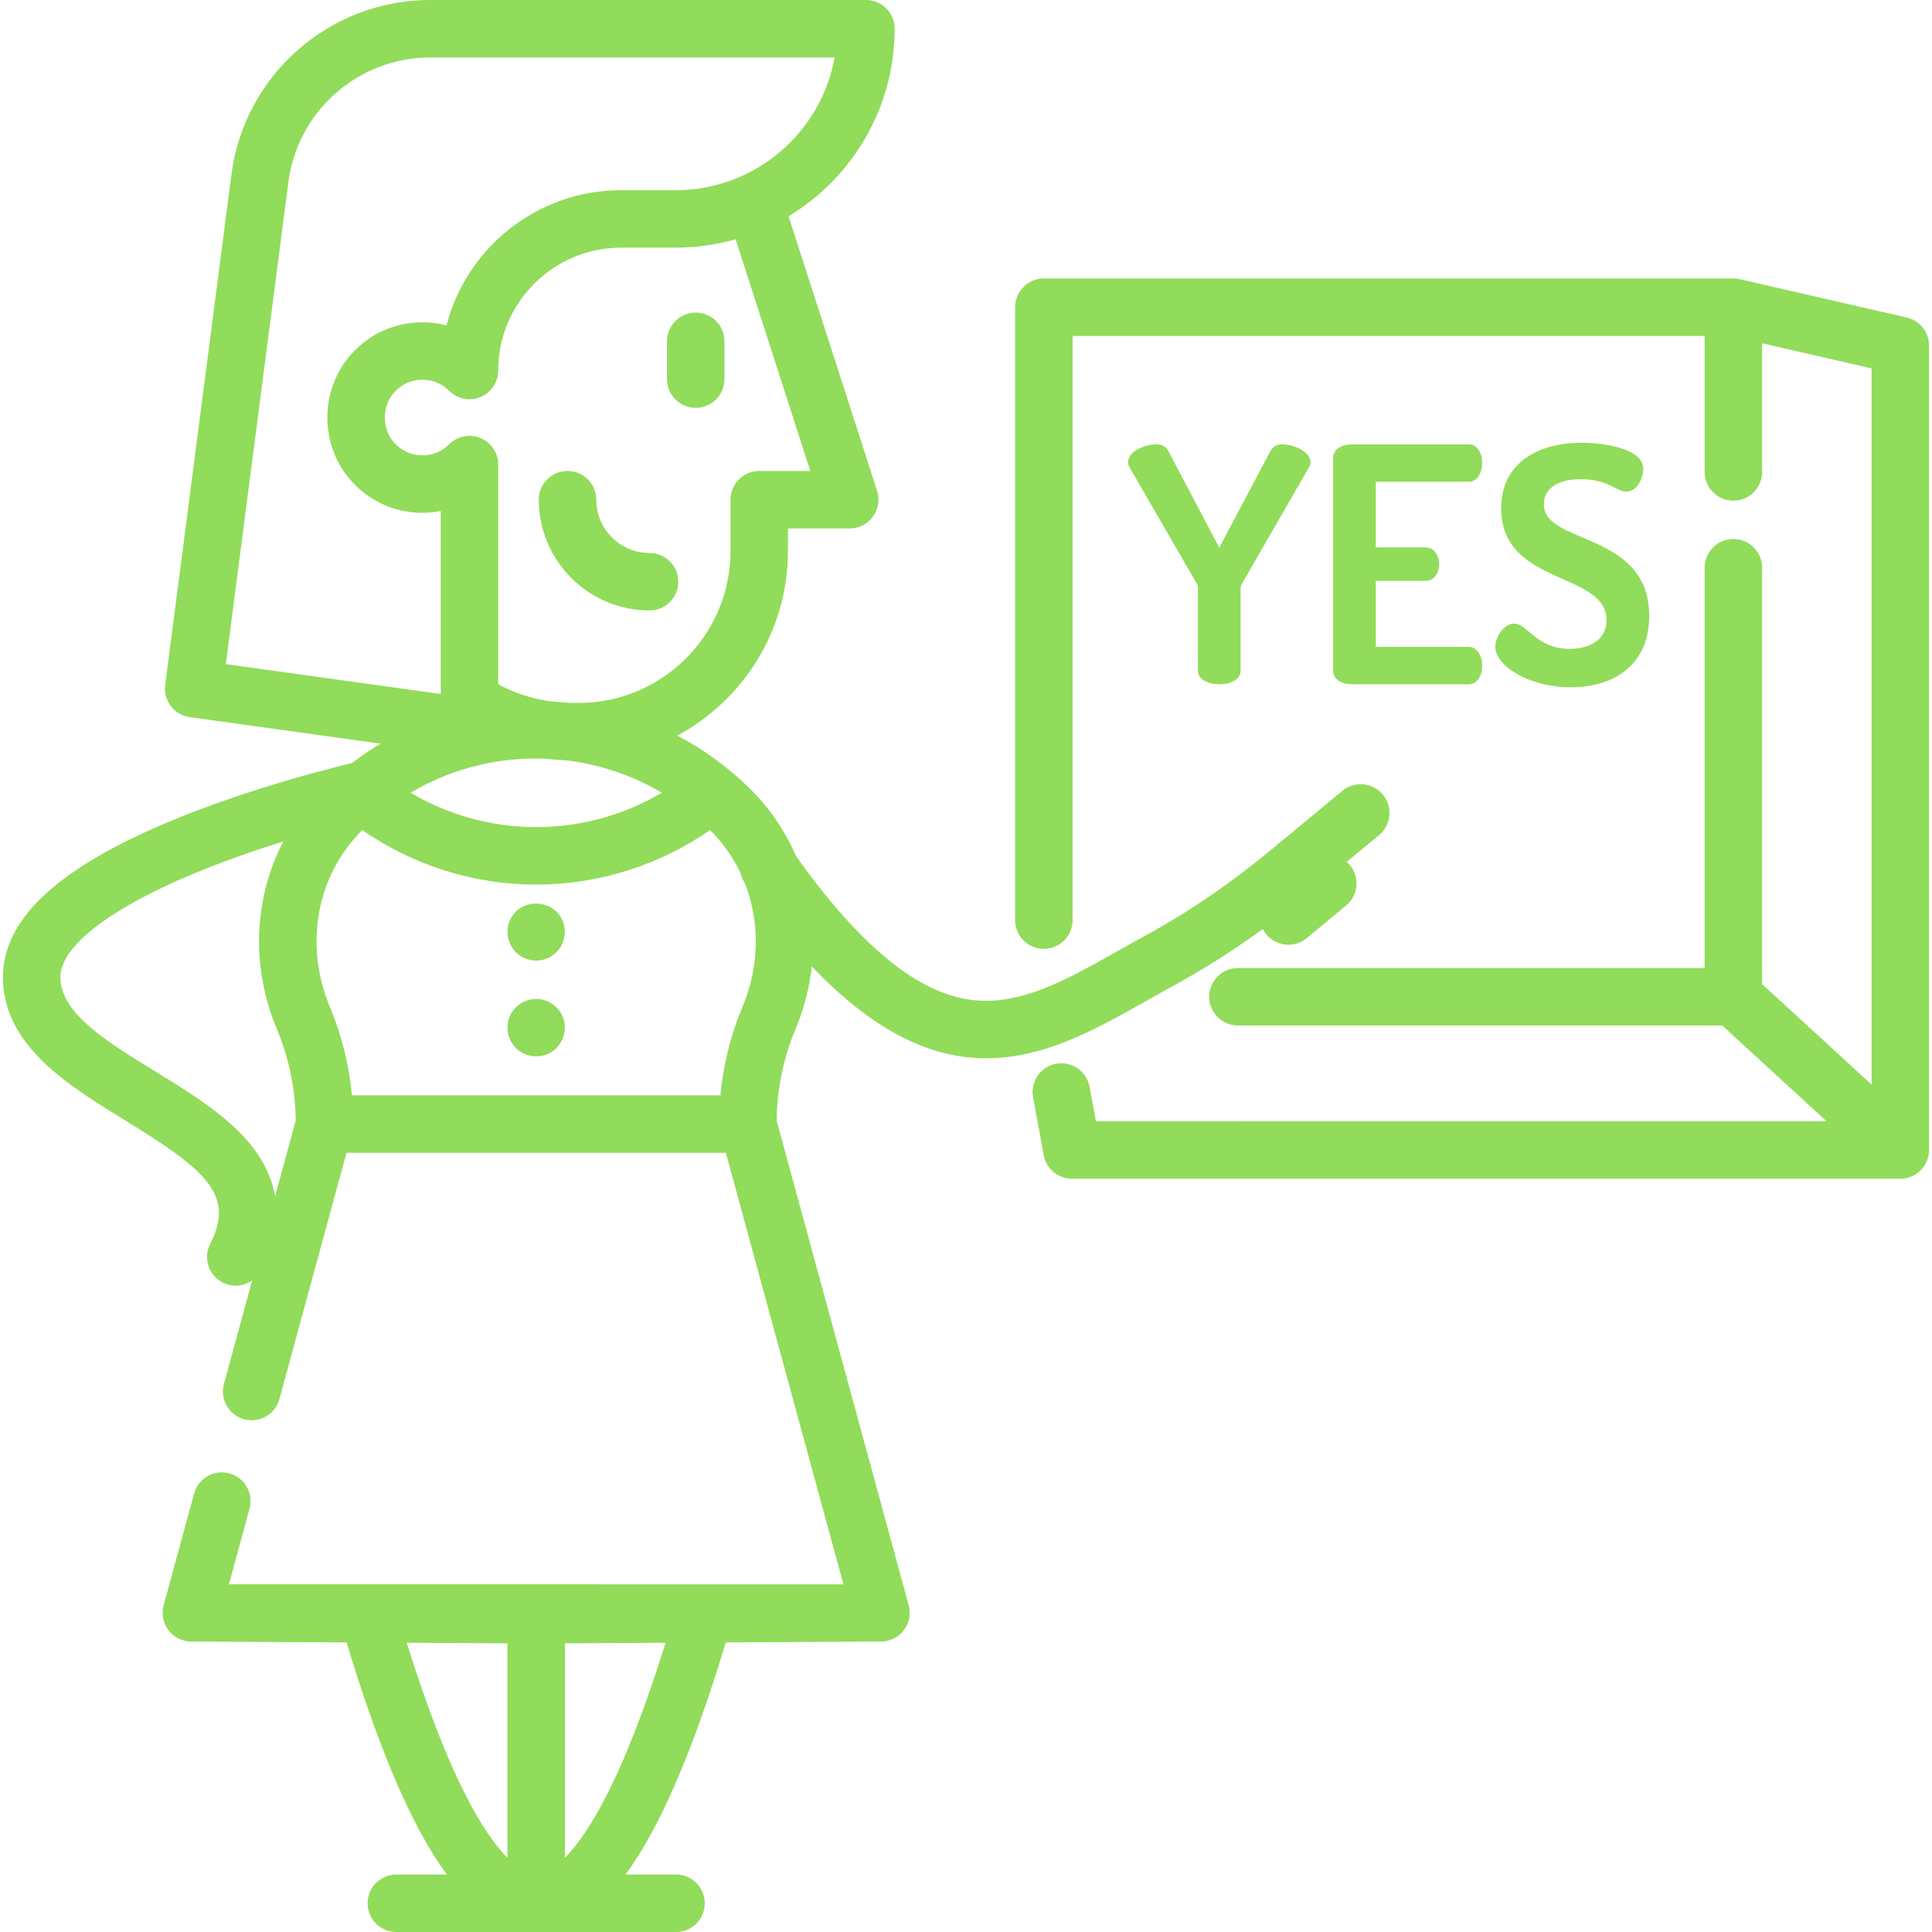 <?xml version="1.0" encoding="iso-8859-1"?>
<!-- Generator: Adobe Illustrator 19.0.0, SVG Export Plug-In . SVG Version: 6.00 Build 0)  -->
<svg xmlns="http://www.w3.org/2000/svg" xmlns:xlink="http://www.w3.org/1999/xlink" version="1.1" id="Capa_1" x="0px" y="0px" viewBox="0 0 512 512" style="enable-background:new 0 0 512 512;" xml:space="preserve" width="512px" height="512px">
<g>
	<g>
		<path d="M184.376,82.839c-4.206,0-7.614,3.409-7.614,7.614v10.007c0,4.205,3.408,7.614,7.614,7.614    c4.206,0,7.614-3.409,7.614-7.614V90.453C191.99,86.248,188.582,82.839,184.376,82.839z" fill="#91DC5A"/>
	</g>
</g>
<g>
	<g>
		<path d="M366.483,210.587c-2.681-3.24-7.48-3.694-10.72-1.016l-19.31,15.966c-10.608,8.771-21.765,16.354-33.165,22.536    c-2.523,1.369-5.026,2.782-7.447,4.149c-13.021,7.351-25.316,14.296-38.105,12.795c-14.397-1.686-29.727-14.196-46.829-38.211    c-2.786-6.489-6.806-12.484-11.998-17.632c-5.814-5.765-12.358-10.532-19.415-14.233c17.438-9.367,29.324-27.781,29.324-48.927    v-5.969h16.375c2.433,0,4.722-1.163,6.155-3.132c1.433-1.967,1.84-4.502,1.092-6.819l-23.464-72.782    c16.835-10.167,28.115-28.638,28.115-49.698c0-4.205-3.408-7.614-7.614-7.614H114.002C87.157,0.002,64.486,20.105,61.275,46.694    L43.774,181.52c-0.538,4.144,2.364,7.947,6.502,8.521l50.589,7.027c-2.601,1.55-5.111,3.271-7.541,5.122    c-11.573,2.834-32.235,8.481-51.092,16.664C14.339,230.961,0.78,244.086,0.78,258.985c0,18.037,17.207,28.606,32.389,37.931    c21.25,13.052,29.238,19.665,22.539,32.709c-1.921,3.741-0.446,8.331,3.295,10.251c1.113,0.572,2.301,0.843,3.472,0.843    c1.555,0,3.071-0.493,4.347-1.381l-7.474,27.429c-1.106,4.058,1.288,8.242,5.345,9.348c4.054,1.104,8.242-1.287,9.348-5.345    l17.784-65.266h100.529l31.16,114.356H60.665l5.465-20.055c1.106-4.058-1.288-8.242-5.345-9.348    c-4.053-1.104-8.241,1.287-9.348,5.345l-8.069,29.615c-0.621,2.282-0.148,4.724,1.283,6.607c1.431,1.883,3.657,2.995,6.021,3.008    l41.181,0.228c6.37,21.204,12.975,38.179,19.659,50.494c2.272,4.187,4.569,7.845,6.896,11.018h-13.378    c-4.206,0-7.614,3.409-7.614,7.614c0,4.205,3.408,7.614,7.614,7.614h74.123c4.206,0,7.614-3.409,7.614-7.614    c0-4.205-3.408-7.614-7.614-7.614h-13.378c2.327-3.172,4.623-6.832,6.895-11.019c6.68-12.309,13.286-29.284,19.661-50.494    l41.181-0.228c2.364-0.013,4.59-1.125,6.021-3.008c1.431-1.883,1.904-4.325,1.283-6.607L205.812,296.95    c0.117-8.407,1.79-16.561,5.013-24.25c2.262-5.423,3.69-11.009,4.324-16.593c17.279,18.176,32.463,24.35,46.248,24.35    c15.406,0,29.064-7.709,41.934-14.975c2.365-1.335,4.812-2.717,7.222-4.023c8.191-4.443,16.252-9.564,24.092-15.266    c0.25,0.492,0.552,0.966,0.919,1.41c1.505,1.821,3.68,2.762,5.872,2.762c1.71,0,3.428-0.572,4.847-1.746l10.431-8.625    c3.24-2.68,3.696-7.479,1.016-10.72c-0.263-0.318-0.551-0.601-0.851-0.865l8.588-7.102    C368.707,218.627,369.163,213.828,366.483,210.587z M134.477,492.338c-6.21-6.265-15.587-21.268-26.678-56.987l26.678,0.148    V492.338z M149.705,492.334v-56.836l26.679-0.148C165.286,471.064,155.911,486.068,149.705,492.334z M214.741,124.818h-13.534    c-4.206,0-7.614,3.409-7.614,7.614v13.583c0,22.206-18.061,40.272-40.262,40.272h-1.594c-0.326,0-0.649-0.027-0.974-0.036    c-1.618-0.172-3.245-0.306-4.881-0.381c-4.855-0.679-9.529-2.214-13.85-4.524v-58.225c0-3.493-2.379-6.537-5.768-7.384    c-2.677-0.669-5.437,0.167-7.292,2.064c-1.949,1.917-4.548,2.938-7.259,2.873c-2.763-0.064-5.314-1.229-7.187-3.282    c-3.388-3.715-3.388-9.759,0-13.473c1.873-2.053,4.424-3.218,7.187-3.282c2.68-0.059,5.287,0.947,7.232,2.847    c1.884,1.949,4.719,2.784,7.426,2.064c3.337-0.886,5.66-3.906,5.66-7.359c0-17.952,14.605-32.558,32.558-32.558h14.488    c5.501,0,10.82-0.787,15.867-2.224L214.741,124.818z M175.392,210.084c-10.029,5.917-21.545,9.115-33.298,9.115    s-23.27-3.199-33.299-9.116c9.98-5.916,21.401-9.076,33.297-9.076c0.856,0,1.708,0.029,2.558,0.062    c1.726,0.214,3.466,0.355,5.218,0.412C158.946,202.551,167.608,205.471,175.392,210.084z M59.846,175.999L76.385,48.588    C78.682,29.57,94.852,15.23,114.002,15.23h107.187c-3.603,19.975-21.116,35.176-42.112,35.176h-14.488    c-22.223,0-40.95,15.246-46.271,35.829c-2.255-0.592-4.586-0.873-6.957-0.819c-6.96,0.16-13.385,3.088-18.086,8.244    c-8.694,9.532-8.694,24.465,0,33.996c4.702,5.156,11.126,8.084,18.086,8.244c1.844,0.046,3.661-0.119,5.441-0.471v48.481    L59.846,175.999z M72.906,317.014c-0.815-4.744-2.959-9.29-6.441-13.613c-6.231-7.734-15.937-13.696-25.325-19.462    c-12.924-7.939-25.132-15.437-25.132-24.956c0-11.027,23.367-24.901,59.063-35.968c-7.784,14.94-8.649,33.075-1.704,49.691    c3.218,7.681,4.891,15.831,5.009,24.233L72.906,317.014z M196.771,266.823c-3.146,7.506-5.1,15.369-5.855,23.455H93.265    c-0.754-8.086-2.707-15.946-5.852-23.448c-6.881-16.464-3.514-34.851,8.578-46.842c0.006-0.006,0.012-0.011,0.018-0.017    c13.462,9.358,29.588,14.457,46.082,14.457c16.494,0,32.619-5.097,46.08-14.455c0.005,0.005,0.011,0.01,0.016,0.015    c3.38,3.351,6.077,7.202,8.06,11.37c0.202,0.978,0.6,1.93,1.206,2.8C201.384,244.296,201.303,255.978,196.771,266.823z" fill="#91DC5A"/>
	</g>
</g>
<g>
	<g>
		<path d="M172.143,146.551c-7.79,0-14.128-6.338-14.128-14.128c0-4.205-3.408-7.614-7.614-7.614c-4.206,0-7.614,3.409-7.614,7.614    c0,16.187,13.169,29.356,29.356,29.356c4.206,0,7.614-3.409,7.614-7.614C179.757,149.96,176.349,146.551,172.143,146.551z" fill="#91DC5A"/>
	</g>
</g>
<g>
	<g>
		<path d="M149.124,244.052c-2.565-6.097-11.51-6.169-14.06,0c-1.222,2.958-0.431,6.474,1.969,8.602    c2.469,2.189,6.142,2.519,8.971,0.836C149.185,251.598,150.573,247.474,149.124,244.052z" fill="#91DC5A"/>
	</g>
</g>
<g>
	<g>
		<path d="M149.124,269.432c-1.233-2.931-4.215-4.855-7.408-4.691c-3.048,0.156-5.76,2.168-6.789,5.038    c-1.054,2.943-0.156,6.318,2.216,8.354c2.503,2.148,6.233,2.4,9.018,0.646C149.237,276.843,150.546,272.789,149.124,269.432z" fill="#91DC5A"/>
	</g>
</g>
<g>
	<g>
		<path d="M505.31,84.147l-44.246-10.153c-0.02-0.005-0.041-0.006-0.061-0.01c-0.208-0.046-0.421-0.08-0.636-0.109    c-0.062-0.008-0.123-0.021-0.184-0.028c-0.271-0.029-0.545-0.046-0.824-0.046H276.627c-4.206,0-7.614,3.409-7.614,7.614v162.43    c0,4.205,3.408,7.614,7.614,7.614s7.614-3.409,7.614-7.614V89.029h167.505v36.04c0,4.205,3.408,7.614,7.614,7.614    s7.614-3.409,7.614-7.614V90.974l29.017,6.659v189.802l-29.016-26.633V150.45c0-4.205-3.408-7.614-7.614-7.614    c-4.206,0-7.614,3.409-7.614,7.614v106.084H328.066c-4.206,0-7.614,3.409-7.614,7.614c0,4.205,3.408,7.614,7.614,7.614h128.331    l27.654,25.382H290.42l-1.673-9.126c-0.758-4.137-4.729-6.875-8.862-6.115c-4.136,0.758-6.874,4.726-6.115,8.862l2.817,15.368    c0.662,3.615,3.814,6.24,7.489,6.24h219.531c0,0,0,0,0.001,0c0,0,0,0,0.001,0c0.053,0,0.105-0.007,0.157-0.008    c0.748-0.015,1.47-0.134,2.15-0.35c0.019-0.006,0.039-0.015,0.059-0.021c0.227-0.074,0.451-0.158,0.668-0.253    c0.009-0.004,0.019-0.007,0.028-0.01c0.021-0.009,0.039-0.022,0.06-0.031c0.285-0.129,0.559-0.275,0.824-0.437    c0.057-0.034,0.115-0.067,0.169-0.104c0.274-0.177,0.537-0.367,0.785-0.577c0.044-0.038,0.084-0.078,0.128-0.116    c0.208-0.184,0.404-0.378,0.591-0.583c0.05-0.055,0.102-0.109,0.149-0.164c0.21-0.244,0.406-0.5,0.585-0.77    c0.021-0.036,0.041-0.072,0.063-0.108c0.158-0.248,0.299-0.506,0.428-0.772c0.027-0.057,0.056-0.113,0.082-0.169    c0.137-0.303,0.259-0.613,0.356-0.935c0.006-0.02,0.01-0.042,0.016-0.062c0.085-0.293,0.151-0.595,0.201-0.903    c0.013-0.079,0.025-0.157,0.037-0.237c0.044-0.33,0.074-0.664,0.074-1.005V91.568C511.22,88.019,508.769,84.941,505.31,84.147z" fill="#91DC5A"/>
	</g>
</g>
<g>
	<g>
		<path d="M339.813,117.761c-1.827,0-2.609,0.783-3.393,2.262l-13.307,25.137l-13.221-25.137c-0.783-1.565-1.653-2.262-3.479-2.262    c-3.044,0-7.48,1.914-7.48,4.696c0,0.261,0.086,0.696,0.261,1.131l18.004,31.139c0.174,0.261,0.261,0.695,0.261,1.131v21.919    c0,2.349,2.87,3.566,5.654,3.566c2.87,0,5.654-1.218,5.654-3.566v-21.919c0-0.436,0.174-0.87,0.347-1.131l17.918-31.139    c0.261-0.435,0.261-0.87,0.261-1.131C347.293,119.674,342.857,117.761,339.813,117.761z" fill="#91DC5A"/>
	</g>
</g>
<g>
	<g>
		<path d="M389.217,171.428h-24.614v-17.483h13.22c2.435,0,3.566-2.348,3.566-4.349c0-2.348-1.305-4.523-3.566-4.523h-13.22v-17.395    h24.614v-0.001c2.262,0,3.566-2.348,3.566-5.044c0-2.348-1.13-4.871-3.566-4.871h-30.964c-2.522,0-4.958,1.217-4.958,3.566v56.449    c0,2.348,2.435,3.566,4.958,3.566h30.964c2.435,0,3.566-2.523,3.566-4.871C392.783,173.777,391.479,171.428,389.217,171.428z" fill="#91DC5A"/>
	</g>
</g>
<g>
	<g>
		<path d="M409.136,133.679c0-4.175,3.566-6.697,9.829-6.697c7.306,0,9.307,3.305,12.003,3.305c3.131,0,4.523-4.001,4.523-6.002    c0-5.741-11.394-6.958-16.526-6.958c-10.003,0-21.135,4.436-21.135,17.396c0,20.614,27.92,16.612,27.92,29.66    c-0.001,5.218-4.525,7.566-9.744,7.566c-8.872,0-11.22-6.697-14.786-6.697c-2.695,0-4.957,3.654-4.957,6.089    c0,5.044,8.697,10.785,20.091,10.785c12.003,0,20.702-6.436,20.702-18.874C437.056,140.724,409.136,144.464,409.136,133.679z" fill="#91DC5A"/>
	</g>
</g>
<g>
</g>
<g>
</g>
<g>
</g>
<g>
</g>
<g>
</g>
<g>
</g>
<g>
</g>
<g>
</g>
<g>
</g>
<g>
</g>
<g>
</g>
<g>
</g>
<g>
</g>
<g>
</g>
<g>
</g>
</svg>
